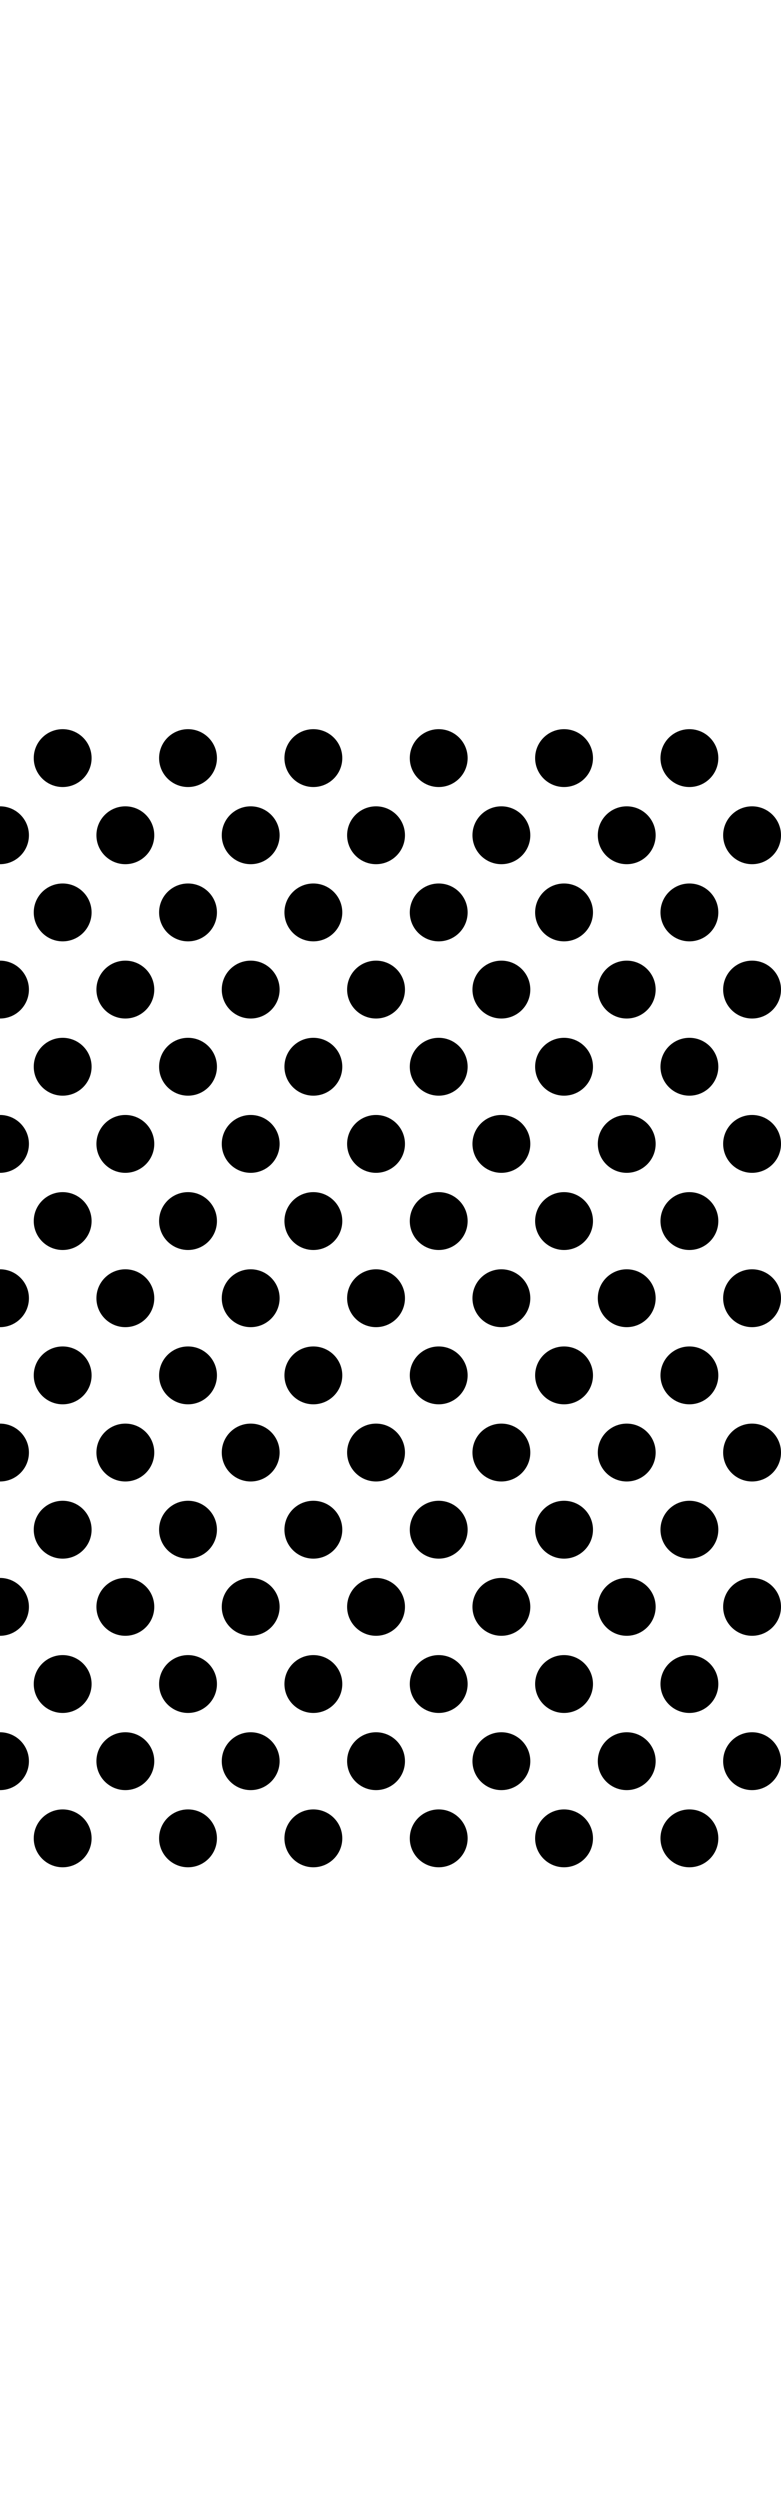 <?xml version="1.0" encoding="utf-8"?>
<svg viewBox="0 0 81 96" width="30"
  xmlns="http://www.w3.org/2000/svg" fill="#000">
  <g>
    <g>
      <circle cx="6.5" cy="-3" r="3" />
      <circle cx="19.5" cy="-3" r="3" />
      <circle cx="32.5" cy="-3" r="3" />
      <circle cx="45.5" cy="-3" r="3" />
      <circle cx="58.5" cy="-3" r="3" />
      <circle cx="71.5" cy="-3" r="3" />
      <circle cx="84.5" cy="-3" r="3" />
      <circle cx="97.5" cy="-3" r="3" />
      <circle cx="110.5" cy="-3" r="3" />
      <circle cx="123.5" cy="-3" r="3" />
      <circle cx="136.5" cy="-3" r="3" />
      <circle cx="149.5" cy="-3" r="3" />
      <circle cx="162.5" cy="-3" r="3" />
      <circle cx="175.5" cy="-3" r="3" />
      <circle cx="188.5" cy="-3" r="3" />
      <circle cx="201.5" cy="-3" r="3" />
      <circle cx="214.5" cy="-3" r="3" />
    </g>
    <g>
      <circle cx="0" cy="5" r="3" />
      <circle cx="13" cy="5" r="3" />
      <circle cx="26" cy="5" r="3" />
      <circle cx="39" cy="5" r="3" />
      <circle cx="52" cy="5" r="3" />
      <circle cx="65" cy="5" r="3" />
      <circle cx="78" cy="5" r="3" />
      <circle cx="91" cy="5" r="3" />
      <circle cx="104" cy="5" r="3" />
      <circle cx="117" cy="5" r="3" />
      <circle cx="130" cy="5" r="3" />
      <circle cx="143" cy="5" r="3" />
      <circle cx="156" cy="5" r="3" />
      <circle cx="169" cy="5" r="3" />
      <circle cx="182" cy="5" r="3" />
      <circle cx="195" cy="5" r="3" />
      <circle cx="208" cy="5" r="3" />
      <circle cx="221" cy="5" r="3" />
    </g>
    <g>
      <circle cx="6.5" cy="13" r="3" />
      <circle cx="19.5" cy="13" r="3" />
      <circle cx="32.5" cy="13" r="3" />
      <circle cx="45.5" cy="13" r="3" />
      <circle cx="58.5" cy="13" r="3" />
      <circle cx="71.5" cy="13" r="3" />
      <circle cx="84.5" cy="13" r="3" />
      <circle cx="97.5" cy="13" r="3" />
      <circle cx="110.5" cy="13" r="3" />
      <circle cx="123.5" cy="13" r="3" />
      <circle cx="136.5" cy="13" r="3" />
      <circle cx="149.5" cy="13" r="3" />
      <circle cx="162.5" cy="13" r="3" />
      <circle cx="175.5" cy="13" r="3" />
      <circle cx="188.5" cy="13" r="3" />
      <circle cx="201.5" cy="13" r="3" />
      <circle cx="214.5" cy="13" r="3" />
    </g>
    <g>
      <circle cx="0" cy="21" r="3" />
      <circle cx="13" cy="21" r="3" />
      <circle cx="26" cy="21" r="3" />
      <circle cx="39" cy="21" r="3" />
      <circle cx="52" cy="21" r="3" />
      <circle cx="65" cy="21" r="3" />
      <circle cx="78" cy="21" r="3" />
      <circle cx="91" cy="21" r="3" />
      <circle cx="104" cy="21" r="3" />
      <circle cx="117" cy="21" r="3" />
      <circle cx="130" cy="21" r="3" />
      <circle cx="143" cy="21" r="3" />
      <circle cx="156" cy="21" r="3" />
      <circle cx="169" cy="21" r="3" />
      <circle cx="182" cy="21" r="3" />
      <circle cx="195" cy="21" r="3" />
      <circle cx="208" cy="21" r="3" />
      <circle cx="221" cy="21" r="3" />
    </g>
    <g>
      <circle cx="6.5" cy="29" r="3" />
      <circle cx="19.5" cy="29" r="3" />
      <circle cx="32.5" cy="29" r="3" />
      <circle cx="45.5" cy="29" r="3" />
      <circle cx="58.5" cy="29" r="3" />
      <circle cx="71.5" cy="29" r="3" />
      <circle cx="84.5" cy="29" r="3" />
      <circle cx="97.5" cy="29" r="3" />
      <circle cx="110.5" cy="29" r="3" />
      <circle cx="123.5" cy="29" r="3" />
      <circle cx="136.5" cy="29" r="3" />
      <circle cx="149.5" cy="29" r="3" />
      <circle cx="162.5" cy="29" r="3" />
      <circle cx="175.5" cy="29" r="3" />
      <circle cx="188.5" cy="29" r="3" />
      <circle cx="201.5" cy="29" r="3" />
      <circle cx="214.5" cy="29" r="3" />
    </g>
    <g>
      <circle cx="0" cy="37" r="3" />
      <circle cx="13" cy="37" r="3" />
      <circle cx="26" cy="37" r="3" />
      <circle cx="39" cy="37" r="3" />
      <circle cx="52" cy="37" r="3" />
      <circle cx="65" cy="37" r="3" />
      <circle cx="78" cy="37" r="3" />
      <circle cx="91" cy="37" r="3" />
      <circle cx="104" cy="37" r="3" />
      <circle cx="117" cy="37" r="3" />
      <circle cx="130" cy="37" r="3" />
      <circle cx="143" cy="37" r="3" />
      <circle cx="156" cy="37" r="3" />
      <circle cx="169" cy="37" r="3" />
      <circle cx="182" cy="37" r="3" />
      <circle cx="195" cy="37" r="3" />
      <circle cx="208" cy="37" r="3" />
      <circle cx="221" cy="37" r="3" />
    </g>
    <g>
      <circle cx="6.5" cy="45" r="3" />
      <circle cx="19.5" cy="45" r="3" />
      <circle cx="32.5" cy="45" r="3" />
      <circle cx="45.5" cy="45" r="3" />
      <circle cx="58.5" cy="45" r="3" />
      <circle cx="71.5" cy="45" r="3" />
      <circle cx="84.5" cy="45" r="3" />
      <circle cx="97.5" cy="45" r="3" />
      <circle cx="110.5" cy="45" r="3" />
      <circle cx="123.5" cy="45" r="3" />
      <circle cx="136.5" cy="45" r="3" />
      <circle cx="149.5" cy="45" r="3" />
      <circle cx="162.5" cy="45" r="3" />
      <circle cx="175.5" cy="45" r="3" />
      <circle cx="188.5" cy="45" r="3" />
      <circle cx="201.5" cy="45" r="3" />
      <circle cx="214.5" cy="45" r="3" />
    </g>
    <g>
      <circle cx="0" cy="53" r="3" />
      <circle cx="13" cy="53" r="3" />
      <circle cx="26" cy="53" r="3" />
      <circle cx="39" cy="53" r="3" />
      <circle cx="52" cy="53" r="3" />
      <circle cx="65" cy="53" r="3" />
      <circle cx="78" cy="53" r="3" />
      <circle cx="91" cy="53" r="3" />
      <circle cx="104" cy="53" r="3" />
      <circle cx="117" cy="53" r="3" />
      <circle cx="130" cy="53" r="3" />
      <circle cx="143" cy="53" r="3" />
      <circle cx="156" cy="53" r="3" />
      <circle cx="169" cy="53" r="3" />
      <circle cx="182" cy="53" r="3" />
      <circle cx="195" cy="53" r="3" />
      <circle cx="208" cy="53" r="3" />
      <circle cx="221" cy="53" r="3" />
    </g>
    <g>
      <circle cx="6.5" cy="61" r="3" />
      <circle cx="19.5" cy="61" r="3" />
      <circle cx="32.5" cy="61" r="3" />
      <circle cx="45.5" cy="61" r="3" />
      <circle cx="58.5" cy="61" r="3" />
      <circle cx="71.5" cy="61" r="3" />
      <circle cx="84.5" cy="61" r="3" />
      <circle cx="97.5" cy="61" r="3" />
      <circle cx="110.5" cy="61" r="3" />
      <circle cx="123.5" cy="61" r="3" />
      <circle cx="136.5" cy="61" r="3" />
      <circle cx="149.5" cy="61" r="3" />
      <circle cx="162.5" cy="61" r="3" />
      <circle cx="175.5" cy="61" r="3" />
      <circle cx="188.5" cy="61" r="3" />
      <circle cx="201.5" cy="61" r="3" />
      <circle cx="214.5" cy="61" r="3" />
    </g>
    <g>
      <circle cx="0" cy="69" r="3" />
      <circle cx="13" cy="69" r="3" />
      <circle cx="26" cy="69" r="3" />
      <circle cx="39" cy="69" r="3" />
      <circle cx="52" cy="69" r="3" />
      <circle cx="65" cy="69" r="3" />
      <circle cx="78" cy="69" r="3" />
      <circle cx="91" cy="69" r="3" />
      <circle cx="104" cy="69" r="3" />
      <circle cx="117" cy="69" r="3" />
      <circle cx="130" cy="69" r="3" />
      <circle cx="143" cy="69" r="3" />
      <circle cx="156" cy="69" r="3" />
      <circle cx="169" cy="69" r="3" />
      <circle cx="182" cy="69" r="3" />
      <circle cx="195" cy="69" r="3" />
      <circle cx="208" cy="69" r="3" />
      <circle cx="221" cy="69" r="3" />
    </g>
    <g>
      <circle cx="6.5" cy="77" r="3" />
      <circle cx="19.5" cy="77" r="3" />
      <circle cx="32.5" cy="77" r="3" />
      <circle cx="45.5" cy="77" r="3" />
      <circle cx="58.5" cy="77" r="3" />
      <circle cx="71.5" cy="77" r="3" />
      <circle cx="84.5" cy="77" r="3" />
      <circle cx="97.5" cy="77" r="3" />
      <circle cx="110.5" cy="77" r="3" />
      <circle cx="123.5" cy="77" r="3" />
      <circle cx="136.5" cy="77" r="3" />
      <circle cx="149.5" cy="77" r="3" />
      <circle cx="162.5" cy="77" r="3" />
      <circle cx="175.5" cy="77" r="3" />
      <circle cx="188.5" cy="77" r="3" />
      <circle cx="201.5" cy="77" r="3" />
      <circle cx="214.5" cy="77" r="3" />
    </g>
    <g>
      <circle cx="0" cy="85" r="3" />
      <circle cx="13" cy="85" r="3" />
      <circle cx="26" cy="85" r="3" />
      <circle cx="39" cy="85" r="3" />
      <circle cx="52" cy="85" r="3" />
      <circle cx="65" cy="85" r="3" />
      <circle cx="78" cy="85" r="3" />
      <circle cx="91" cy="85" r="3" />
      <circle cx="104" cy="85" r="3" />
      <circle cx="117" cy="85" r="3" />
      <circle cx="130" cy="85" r="3" />
      <circle cx="143" cy="85" r="3" />
      <circle cx="156" cy="85" r="3" />
      <circle cx="169" cy="85" r="3" />
      <circle cx="182" cy="85" r="3" />
      <circle cx="195" cy="85" r="3" />
      <circle cx="208" cy="85" r="3" />
      <circle cx="221" cy="85" r="3" />
    </g>
    <g>
      <circle cx="6.5" cy="93" r="3" />
      <circle cx="19.5" cy="93" r="3" />
      <circle cx="32.5" cy="93" r="3" />
      <circle cx="45.5" cy="93" r="3" />
      <circle cx="58.5" cy="93" r="3" />
      <circle cx="71.5" cy="93" r="3" />
      <circle cx="84.5" cy="93" r="3" />
      <circle cx="97.5" cy="93" r="3" />
      <circle cx="110.5" cy="93" r="3" />
      <circle cx="123.5" cy="93" r="3" />
      <circle cx="136.5" cy="93" r="3" />
      <circle cx="149.5" cy="93" r="3" />
      <circle cx="162.5" cy="93" r="3" />
      <circle cx="175.5" cy="93" r="3" />
      <circle cx="188.5" cy="93" r="3" />
      <circle cx="201.5" cy="93" r="3" />
      <circle cx="214.5" cy="93" r="3" />
    </g>
    <g>
      <circle cx="0" cy="101" r="3" />
      <circle cx="13" cy="101" r="3" />
      <circle cx="26" cy="101" r="3" />
      <circle cx="39" cy="101" r="3" />
      <circle cx="52" cy="101" r="3" />
      <circle cx="65" cy="101" r="3" />
      <circle cx="78" cy="101" r="3" />
      <circle cx="91" cy="101" r="3" />
      <circle cx="104" cy="101" r="3" />
      <circle cx="117" cy="101" r="3" />
      <circle cx="130" cy="101" r="3" />
      <circle cx="143" cy="101" r="3" />
      <circle cx="156" cy="101" r="3" />
      <circle cx="169" cy="101" r="3" />
      <circle cx="182" cy="101" r="3" />
      <circle cx="195" cy="101" r="3" />
      <circle cx="208" cy="101" r="3" />
      <circle cx="221" cy="101" r="3" />
    </g>
    <g>
      <circle cx="6.5" cy="109" r="3" />
      <circle cx="19.5" cy="109" r="3" />
      <circle cx="32.5" cy="109" r="3" />
      <circle cx="45.5" cy="109" r="3" />
      <circle cx="58.5" cy="109" r="3" />
      <circle cx="71.5" cy="109" r="3" />
      <circle cx="84.5" cy="109" r="3" />
      <circle cx="97.5" cy="109" r="3" />
      <circle cx="110.5" cy="109" r="3" />
      <circle cx="123.5" cy="109" r="3" />
      <circle cx="136.5" cy="109" r="3" />
      <circle cx="149.5" cy="109" r="3" />
      <circle cx="162.5" cy="109" r="3" />
      <circle cx="175.5" cy="109" r="3" />
      <circle cx="188.5" cy="109" r="3" />
      <circle cx="201.5" cy="109" r="3" />
      <circle cx="214.5" cy="109" r="3" />
    </g>



  </g>

</svg>